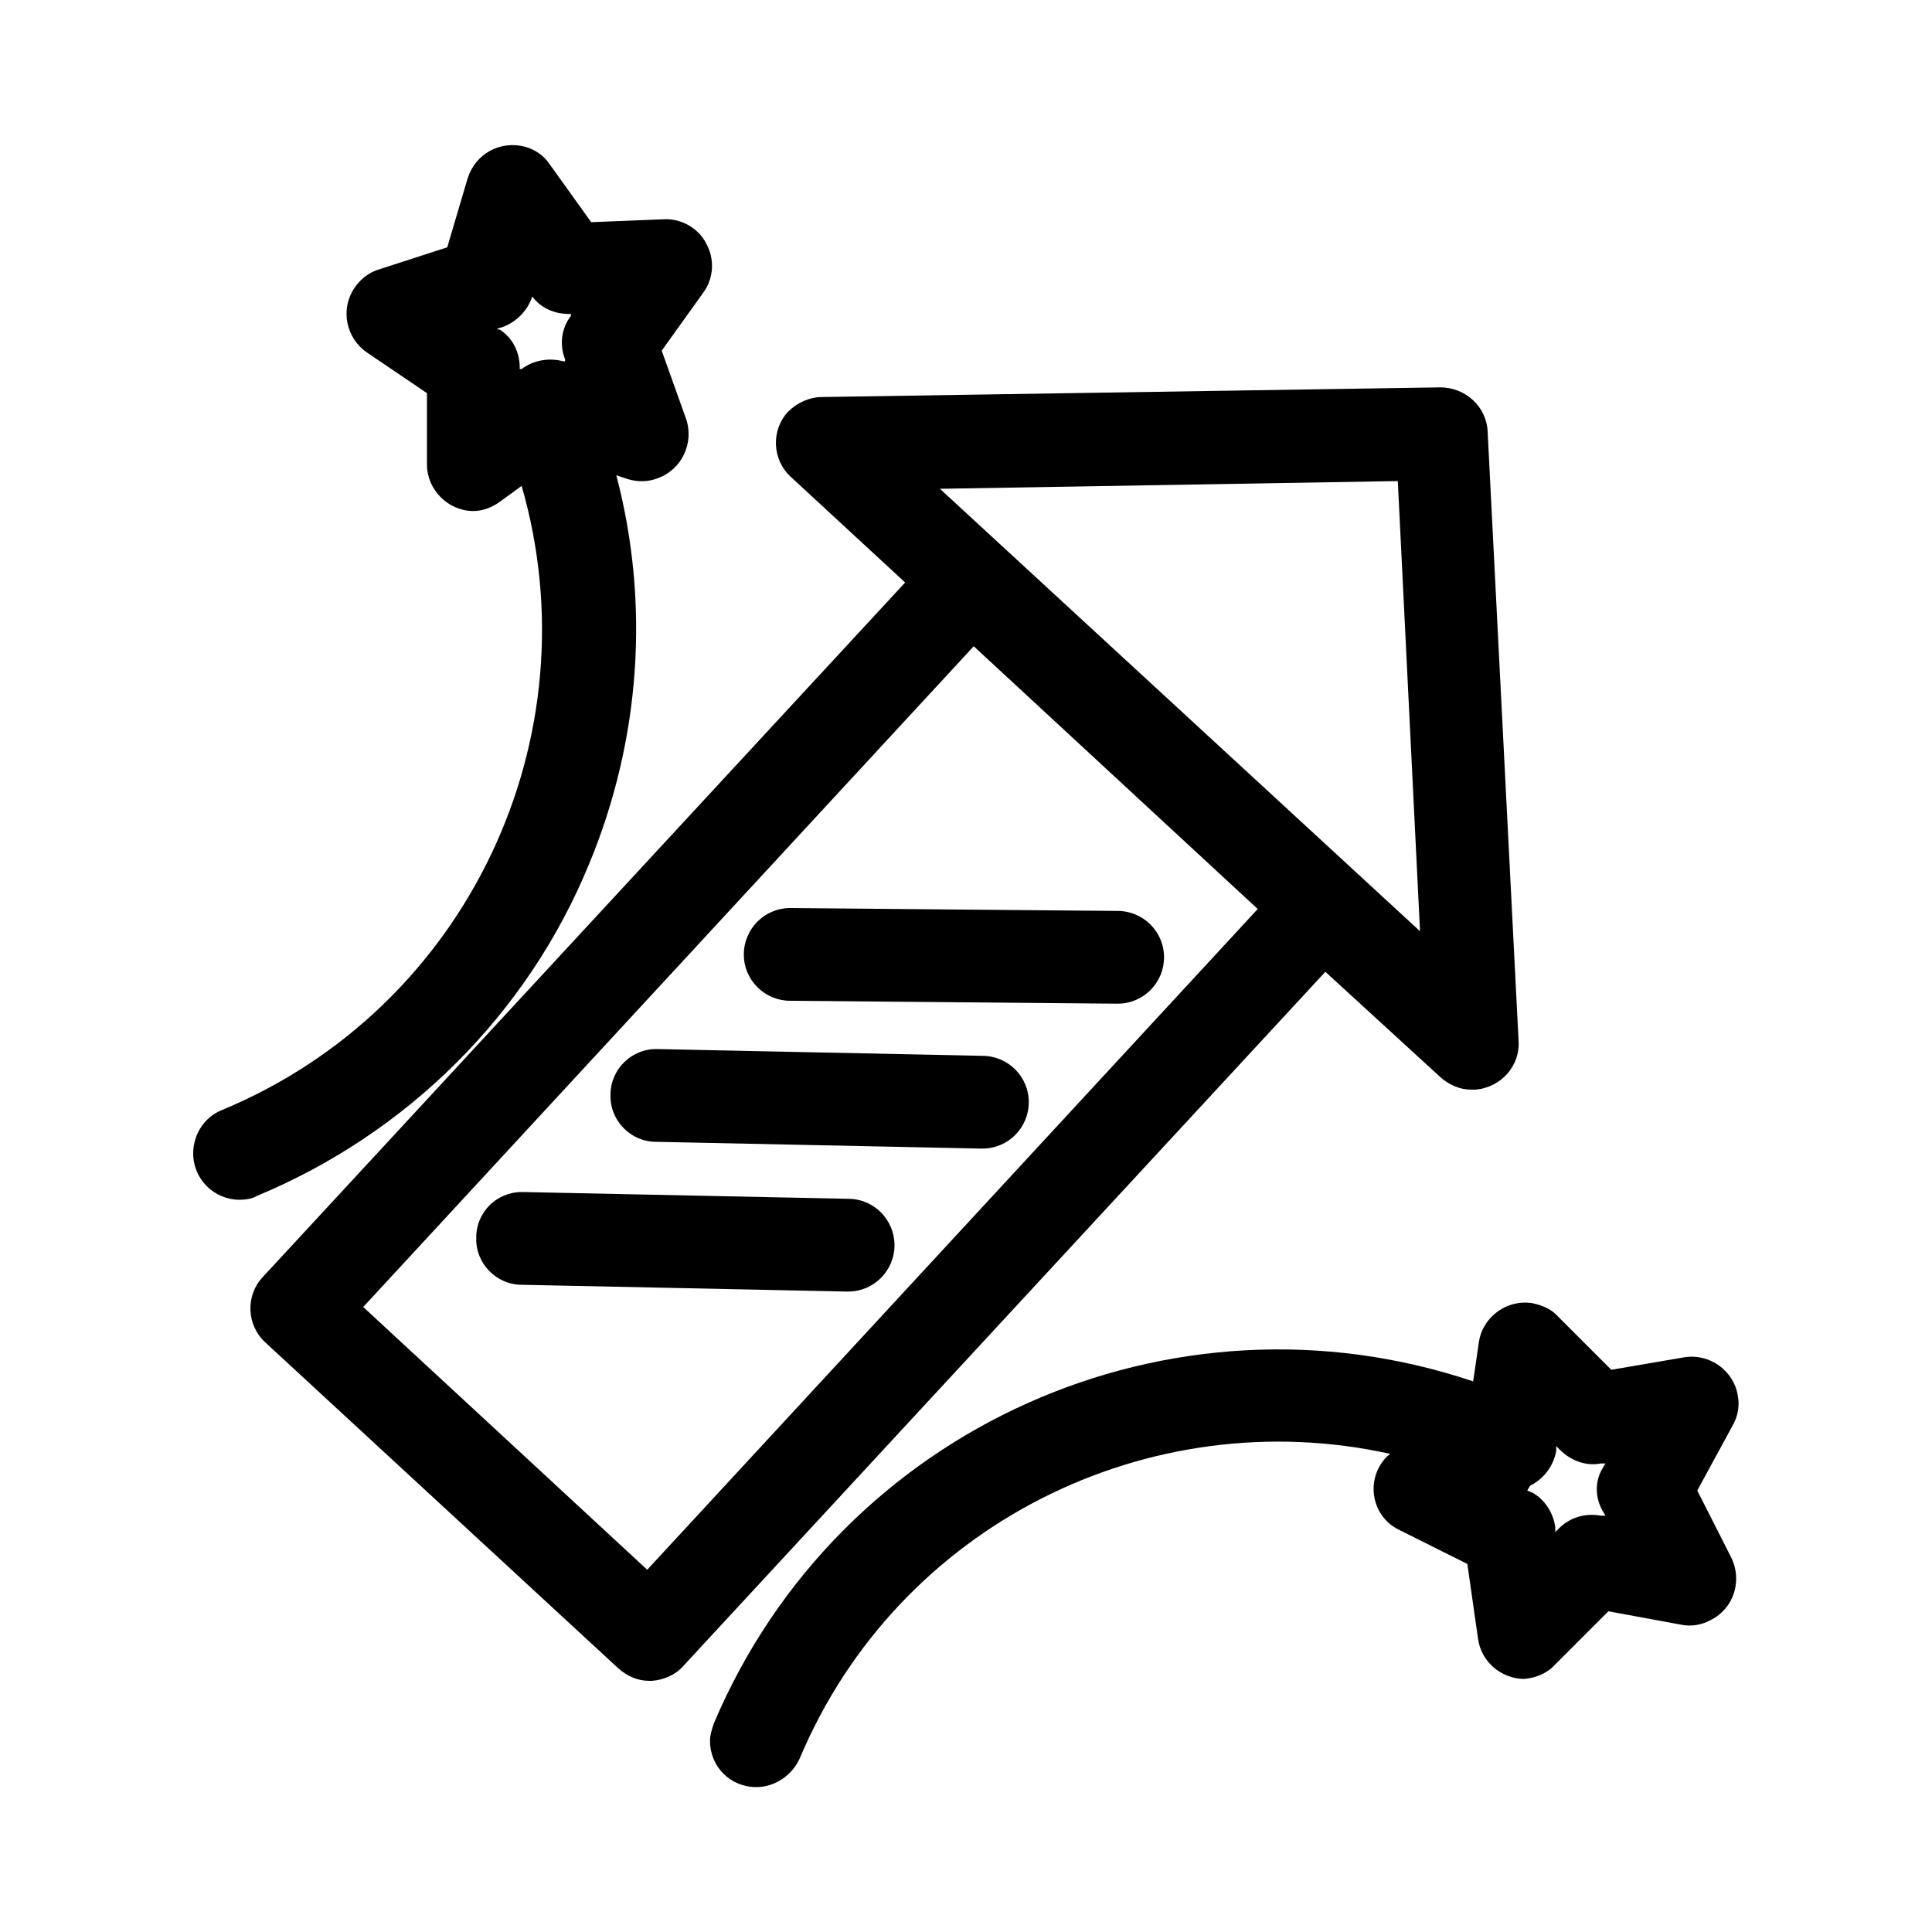 <?xml version="1.0" encoding="utf-8"?>
<!-- Generator: Adobe Illustrator 21.0.0, SVG Export Plug-In . SVG Version: 6.00 Build 0)  -->
<svg version="1.1" id="图层_1" xmlns="http://www.w3.org/2000/svg" xmlns:xlink="http://www.w3.org/1999/xlink" x="0px" y="0px"
	 viewBox="0 0 200 200" style="enable-background:new 0 0 200 200;" xml:space="preserve">
<title>数据资产图标-前台</title>
<g>
	<path d="M149.1,111.5c0.9,0.8,2,1.3,3.2,1.3c0.1,0,0.3,0,0.4,0c2.7-0.2,4.7-2.5,4.5-5.1l-3.2-63c-0.1-2.6-2.3-4.6-4.9-4.6l-64,1
		c-1.3,0-2.6,0.6-3.5,1.5c-1.8,1.9-1.7,5,0.3,6.8l11.8,10.9l-66.5,71.9c0,0,0,0,0,0c-1.8,1.9-1.7,5,0.3,6.8l36.5,33.7
		c0.9,0.8,2,1.3,3.2,1.3h0.3c1.2-0.1,2.4-0.6,3.2-1.5l66.5-71.9L149.1,111.5z M144.7,49.8l2.3,46.6L97.3,50.6L144.7,49.8z M67,162.5
		l-29.4-27.2l63.2-68.4l29.4,27.2L67,162.5z"/>
	<path d="M81.8,94c-2.7,0-4.8,2.2-4.8,4.8c0,2.7,2.2,4.8,4.8,4.8l33.9,0.3c2.7,0,4.8-2.2,4.8-4.8c0-2.7-2.2-4.8-4.8-4.8L81.8,94z"/>
	<path d="M101.7,109.3l-33.6-0.7c-2.7-0.1-4.9,2.1-4.9,4.7c-0.1,2.7,2.1,4.9,4.7,4.9l33.6,0.7h0.2c2.7,0,4.8-2.2,4.8-4.8
		C106.5,111.4,104.3,109.3,101.7,109.3z"/>
	<path d="M87.8,124.1l-33.6-0.7c-0.1,0-0.1,0-0.2,0c-2.6,0-4.7,2.1-4.7,4.7c0,0,0,0,0,0c-0.1,2.7,2.1,4.9,4.7,4.9l33.6,0.7h0.2
		c2.7,0,4.8-2.2,4.8-4.8C92.6,126.3,90.5,124.1,87.8,124.1z"/>
	<path d="M61,89.4c5.3-12.8,6.3-26.9,2.8-40.2l1.2,0.4c1,0.3,2.1,0.3,3.1-0.1c2.5-0.9,3.8-3.7,2.9-6.2l-2.5-7l4.3-6
		c1.1-1.5,1.2-3.5,0.3-5.1c-0.8-1.6-2.6-2.6-4.4-2.5L61.2,23l-4.3-6c-0.6-0.9-1.5-1.5-2.5-1.8c-2.6-0.7-5.2,0.7-6,3.3l-2.1,7.1
		l-7.1,2.3c-1,0.3-1.9,1-2.5,1.9c-1.5,2.2-0.9,5.2,1.3,6.7l6.2,4.2v7.4c0,2.6,2.2,4.8,4.8,4.8c1,0,2-0.4,2.8-1l2.2-1.6
		c7.5,26-5.5,54-31,64.6c-1.8,0.7-3,2.5-3,4.5c0,2.7,2.2,4.8,4.8,4.8c0.6,0,1.3-0.1,1.8-0.4C42.2,117.3,54.6,105,61,89.4z M51.5,34
		l0.4-0.1c1.5-0.5,2.7-1.7,3.2-3.2v0c0.9,1.2,2.3,1.8,3.8,1.8h0.2v0.2c-1,1.3-1.2,3-0.6,4.5v0.2h-0.2c-1.5-0.4-3.1-0.1-4.3,0.8h-0.2
		v-0.2c0-1.6-0.8-3.1-2.1-3.9H51.5z"/>
	<path d="M175.7,154.3l3.7-6.8c0.5-0.9,0.7-2,0.5-3c-0.4-2.6-2.9-4.4-5.5-4l-7.6,1.3l-5.5-5.5c-0.7-0.8-1.7-1.2-2.7-1.4
		c-2.6-0.4-5.1,1.4-5.5,4l-0.6,4.1c-31.2-10.5-65.6,4.7-78.6,35.4c-0.2,0.6-0.4,1.2-0.4,1.8c0,2.7,2.1,4.8,4.8,4.8
		c1.9,0,3.7-1.2,4.5-3C93,157.8,119,145,143.9,150.5c-0.5,0.4-0.9,0.9-1.2,1.5c-1.2,2.4-0.2,5.3,2.2,6.4l7,3.5l1.1,7.7
		c0.3,2.4,2.4,4.2,4.8,4.2c1.2-0.1,2.4-0.6,3.2-1.5l5.5-5.5l7.6,1.4c1,0.2,2.1,0,3-0.5c2.4-1.2,3.3-4.1,2.1-6.5L175.7,154.3z
		 M165.9,156.4l0.3,0.5h-0.5c-1.6-0.3-3.2,0.2-4.3,1.3l-0.4,0.4v-0.5c-0.2-1.5-1.1-2.9-2.4-3.6l-0.5-0.2l0.3-0.5
		c1.4-0.7,2.4-2,2.7-3.6v-0.5l0.4,0.4c1.1,1.1,2.7,1.7,4.2,1.4h0.5l-0.3,0.5C165.1,153.3,165.1,155,165.9,156.4z"/>
</g>
</svg>
